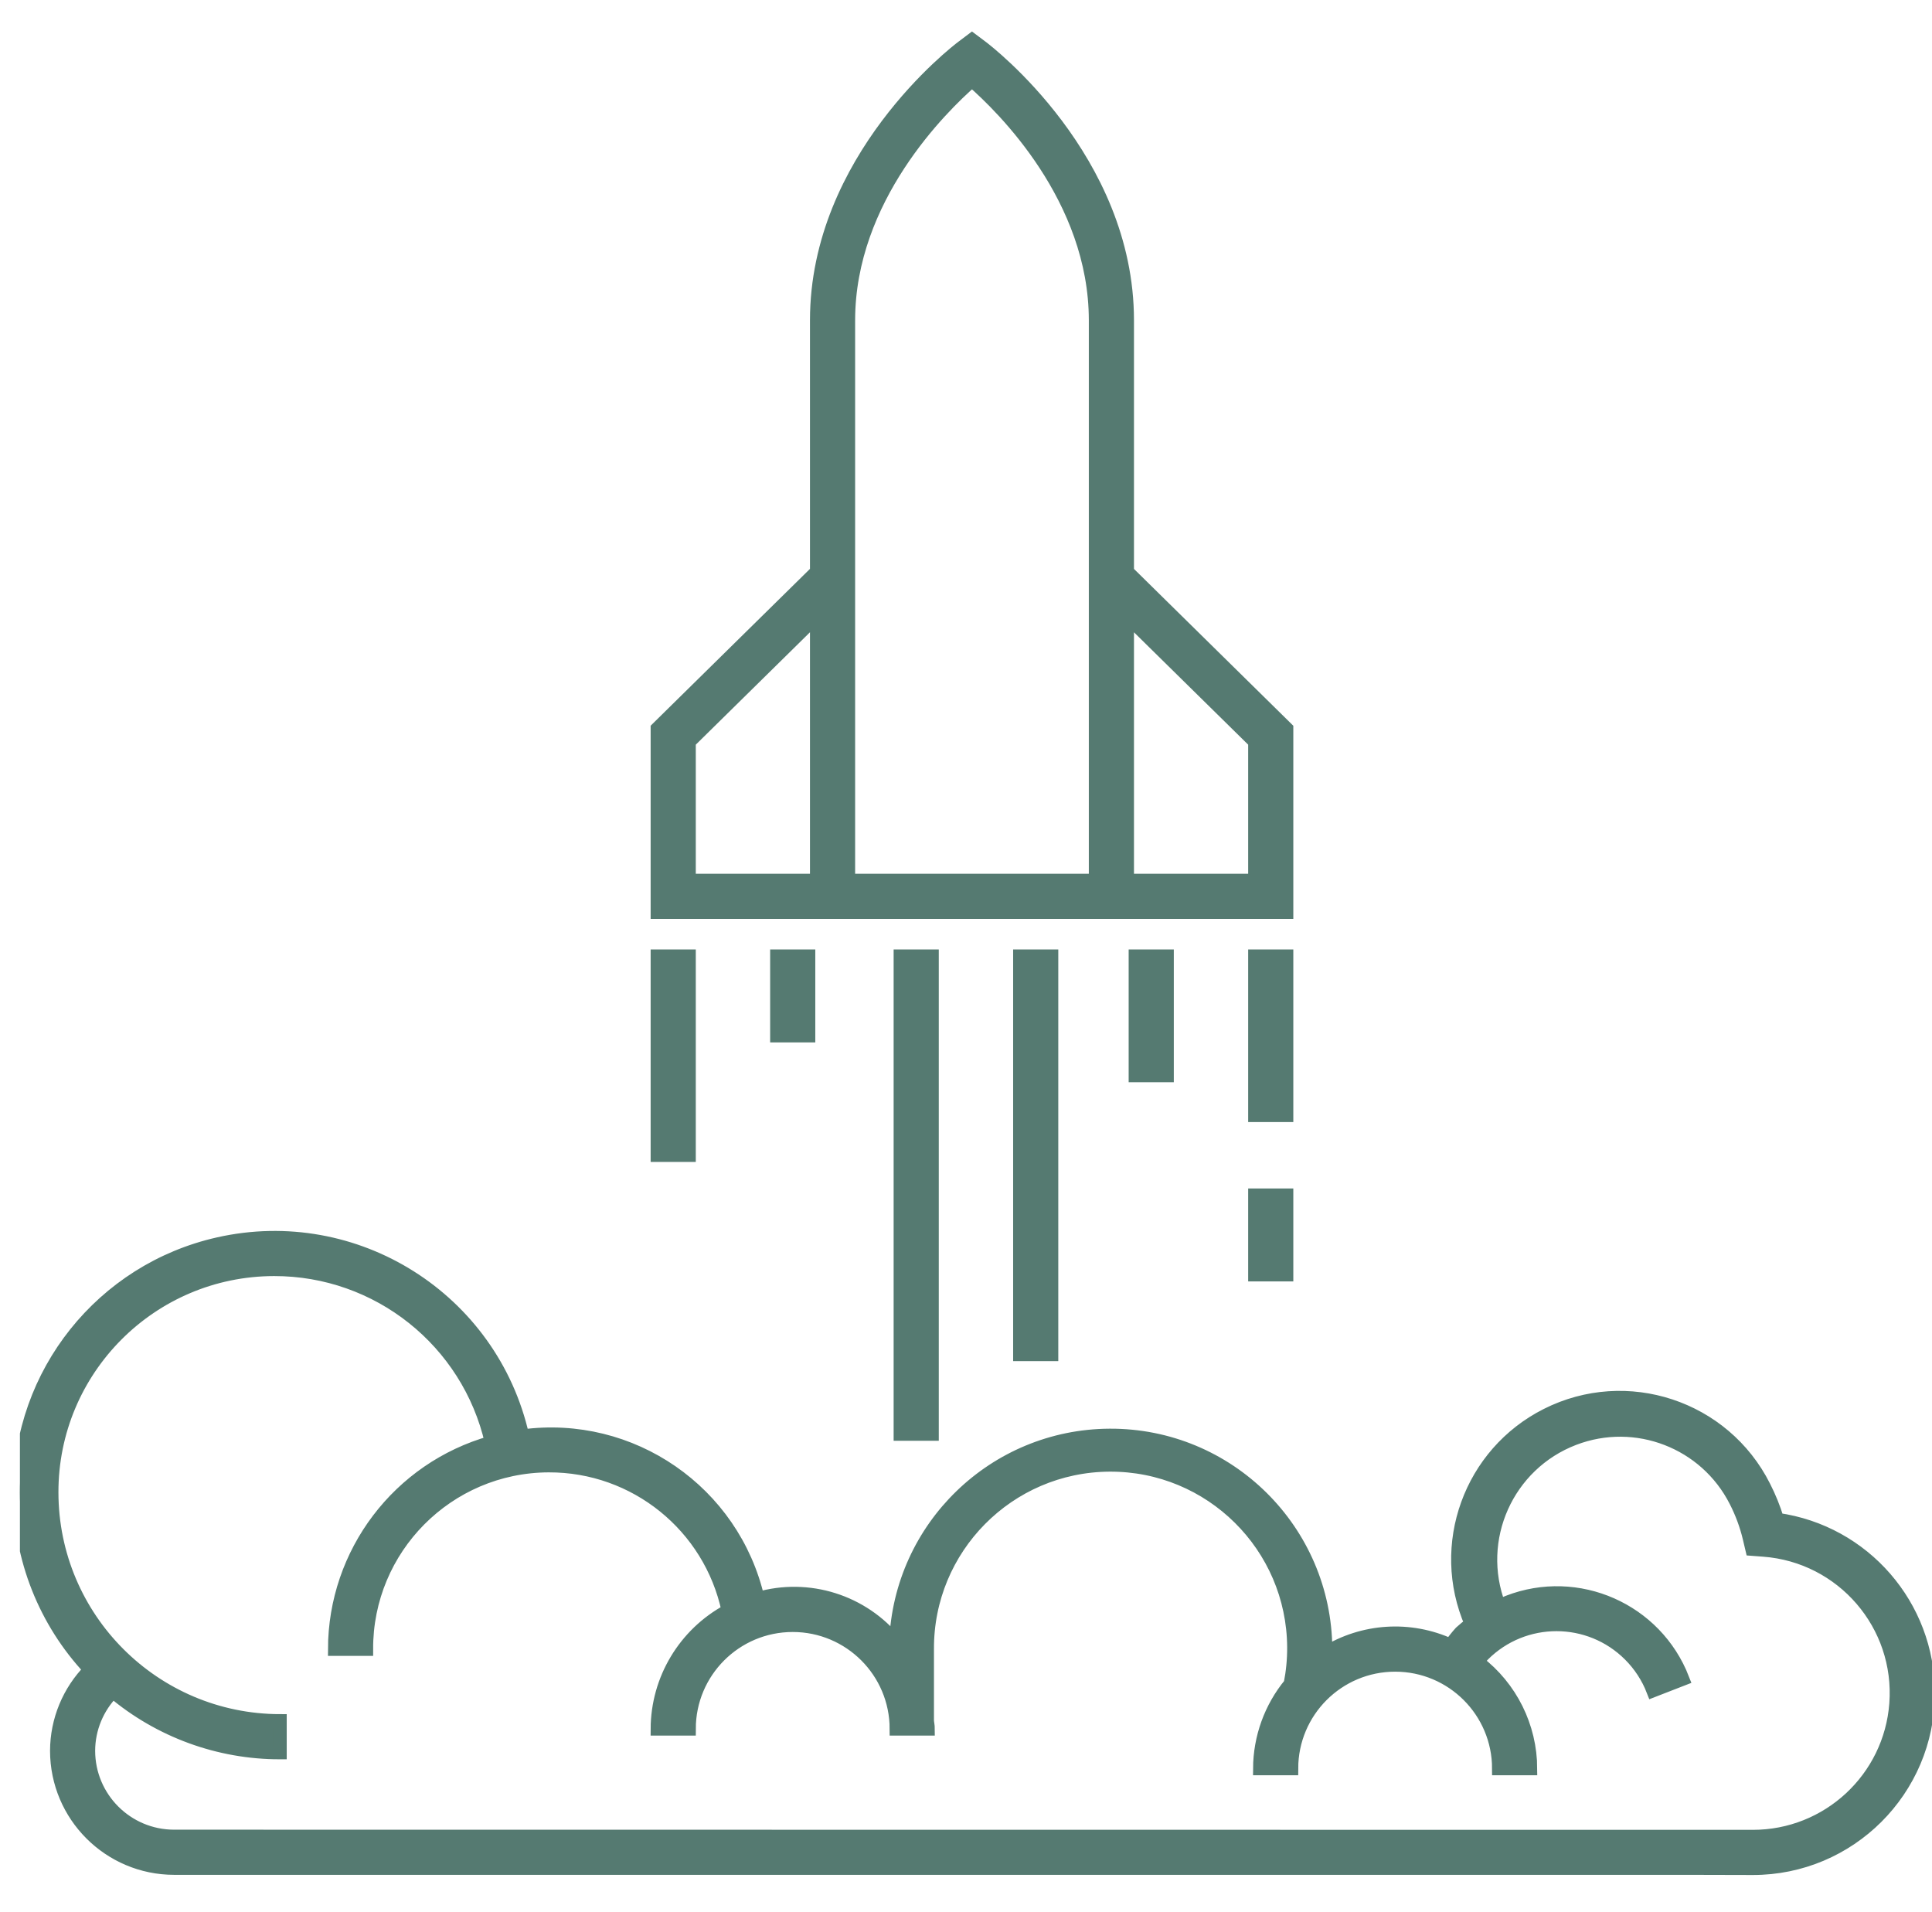 <svg width="97" height="96" xmlns="http://www.w3.org/2000/svg" xmlns:xlink="http://www.w3.org/1999/xlink" overflow="hidden"><defs><clipPath id="clip0"><rect x="277" y="208" width="97" height="96"/></clipPath><clipPath id="clip1"><rect x="278" y="208" width="96" height="96"/></clipPath><clipPath id="clip2"><rect x="278" y="208" width="96" height="96"/></clipPath><clipPath id="clip3"><rect x="278" y="208" width="96" height="96"/></clipPath></defs><g clip-path="url(#clip0)" transform="translate(-277 -208)"><g clip-path="url(#clip1)"><g clip-path="url(#clip2)"><g clip-path="url(#clip3)"><path d="M333.6 253.8 341.6 253.8 341.6 244.576 333.6 236.702 333.6 224.08C333.6 215.976 326.58 210.584 326.282 210.36L325.8 209.998 325.318 210.362C325.018 210.586 318 215.978 318 224.08L318 236.7 310 244.574 310 253.8 333.6 253.8ZM340 245.246 340 252.2 333.6 252.2 333.6 238.948ZM319.6 224.082C319.6 217.954 324.266 213.378 325.8 212.04 327.336 213.374 332 217.94 332 224.08L332 252.2 319.6 252.2ZM311.6 252.202 311.6 245.246 318 238.946 318 252.2ZM340 268 341.6 268 341.6 272 340 272ZM341.6 264 340 264 340 256 341.6 256ZM311.6 266 310 266 310 256 311.6 256ZM316 260 316 256 317.6 256 317.6 260ZM334 262 334 256 335.6 256 335.6 262ZM328.2 276 328.2 256 329.8 256 329.8 276ZM322.2 280 322.2 256 323.8 256 323.8 280ZM366.236 284.286C366.063 283.716 365.839 283.162 365.568 282.632 363.55 278.626 358.666 277.014 354.66 279.033 350.815 280.97 349.15 285.571 350.864 289.52 350.681 289.654 350.506 289.798 350.338 289.95 350.153 290.155 349.981 290.372 349.822 290.598 347.794 289.666 345.433 289.815 343.538 290.996 343.538 290.93 343.558 290.866 343.558 290.8 343.528 284.839 338.671 280.03 332.71 280.06 326.93 280.089 322.199 284.666 321.978 290.442 320.32 288.385 317.59 287.524 315.052 288.256 313.811 282.894 308.692 279.358 303.238 280.096 301.683 273.213 294.844 268.894 287.961 270.449 282.13 271.766 277.992 276.95 278 282.928 278.001 286.234 279.262 289.415 281.526 291.824 280.454 292.909 279.851 294.371 279.846 295.896 279.849 299.151 282.487 301.789 285.742 301.792L361.708 301.792 365 301.8C369.86 301.805 373.804 297.869 373.809 293.009 373.813 288.619 370.582 284.898 366.236 284.286ZM365 300.2 285.74 300.192C283.368 300.19 281.446 298.268 281.444 295.896 281.447 294.784 281.888 293.717 282.67 292.926 285.017 294.907 287.99 295.994 291.062 295.992L291.062 294.392C284.735 294.383 279.608 289.255 279.6 282.928 279.589 276.755 284.585 271.741 290.759 271.731 295.978 271.722 300.509 275.326 301.674 280.414 297.023 281.727 293.809 285.967 293.8 290.8L295.4 290.8C295.381 285.73 299.475 281.605 304.545 281.586 308.894 281.569 312.657 284.606 313.56 288.86 311.375 290.039 310.009 292.317 310 294.8L311.6 294.8C311.6 291.928 313.928 289.6 316.8 289.6 319.672 289.6 322 291.928 322 294.8L323.6 294.8C323.6 294.646 323.564 294.502 323.554 294.352L323.558 294.352 323.558 290.8C323.53 285.719 327.627 281.578 332.708 281.55 337.789 281.522 341.93 285.619 341.958 290.7 341.961 291.317 341.902 291.934 341.782 292.54 340.795 293.738 340.253 295.24 340.246 296.792L341.846 296.792C341.846 293.92 344.174 291.592 347.046 291.592 349.918 291.592 352.246 293.92 352.246 296.792L353.846 296.792C353.839 294.69 352.856 292.711 351.186 291.436 351.284 291.32 351.362 291.188 351.468 291.08 353.502 289.049 356.797 289.052 358.828 291.085 359.337 291.595 359.735 292.206 359.996 292.878L361.488 292.298C360.135 288.809 356.21 287.077 352.721 288.429 352.568 288.489 352.417 288.554 352.268 288.624 350.985 285.269 352.666 281.509 356.021 280.226 359.132 279.037 362.638 280.39 364.144 283.36 364.445 283.947 364.674 284.567 364.828 285.208L364.962 285.776 365.546 285.82C369.511 286.116 372.486 289.571 372.19 293.536 371.909 297.297 368.773 300.204 365.002 300.2Z" stroke="#557A71" stroke-width="0.667" stroke-linecap="butt" stroke-linejoin="miter" stroke-miterlimit="4" stroke-opacity="1" fill="#557A71" fill-rule="nonzero" fill-opacity="1"/></g></g></g></g></svg>